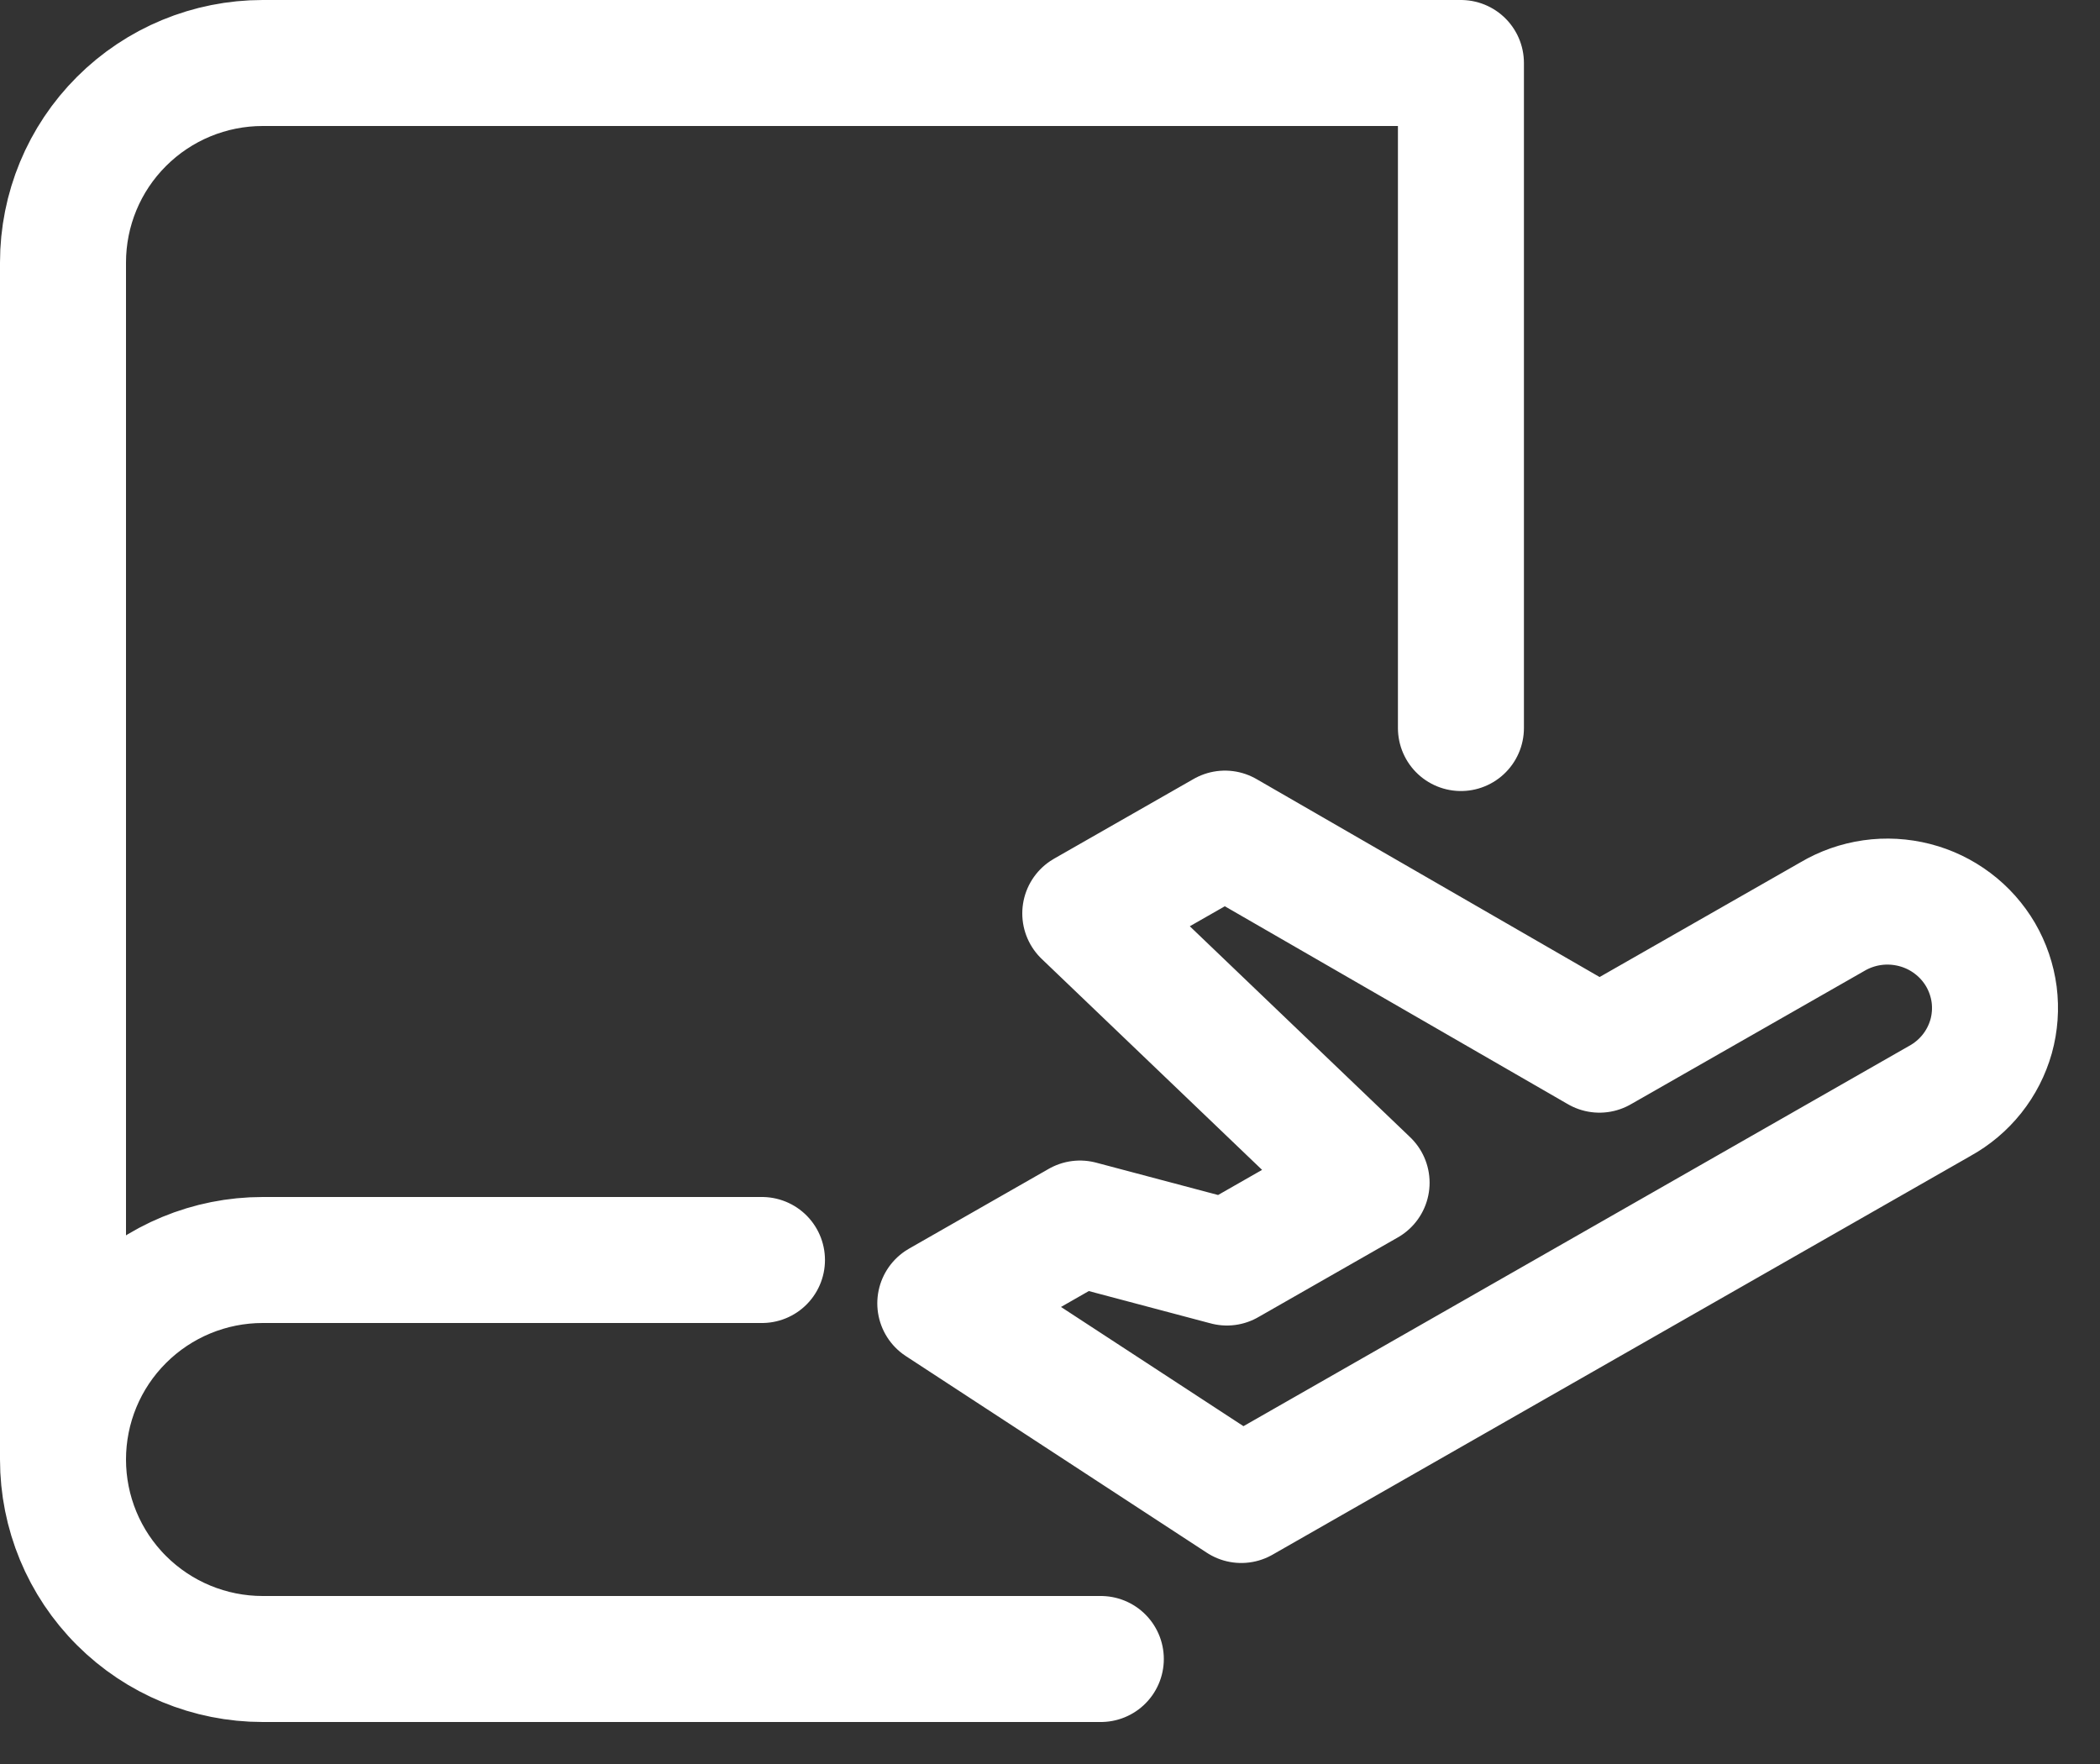 <svg width="25" height="21" viewBox="0 0 25 21" fill="none" xmlns="http://www.w3.org/2000/svg">
<rect x="0" y="0" width="25" height="21" fill="#333333" stroke="none"/>
<path d="M13.105 19.75H3.127C2.497 19.75 1.892 19.5 1.446 19.054C1 18.609 0.75 18.005 0.75 17.375M0.75 17.375V3.125C0.75 2.495 1 1.891 1.446 1.446C1.892 1 2.497 0.75 3.127 0.75H17.392V8.667M0.75 17.375C0.75 16.745 1 16.141 1.446 15.696C1.892 15.25 2.497 15 3.127 15H9.071M19.041 12.496L21.813 10.913C21.958 10.827 22.12 10.77 22.288 10.746C22.456 10.722 22.627 10.732 22.792 10.774C22.956 10.816 23.11 10.89 23.245 10.992C23.381 11.094 23.494 11.222 23.579 11.367C23.663 11.512 23.718 11.673 23.74 11.84C23.761 12.007 23.749 12.176 23.704 12.338C23.658 12.5 23.581 12.651 23.476 12.783C23.371 12.915 23.241 13.025 23.092 13.107L14.777 17.857L11.194 15.516L12.857 14.566L14.606 15.03L16.269 14.08L12.92 10.874L14.583 9.924L19.041 12.496Z" stroke="white" stroke-width="1.5" stroke-linecap="round" stroke-linejoin="round"/>
</svg>
